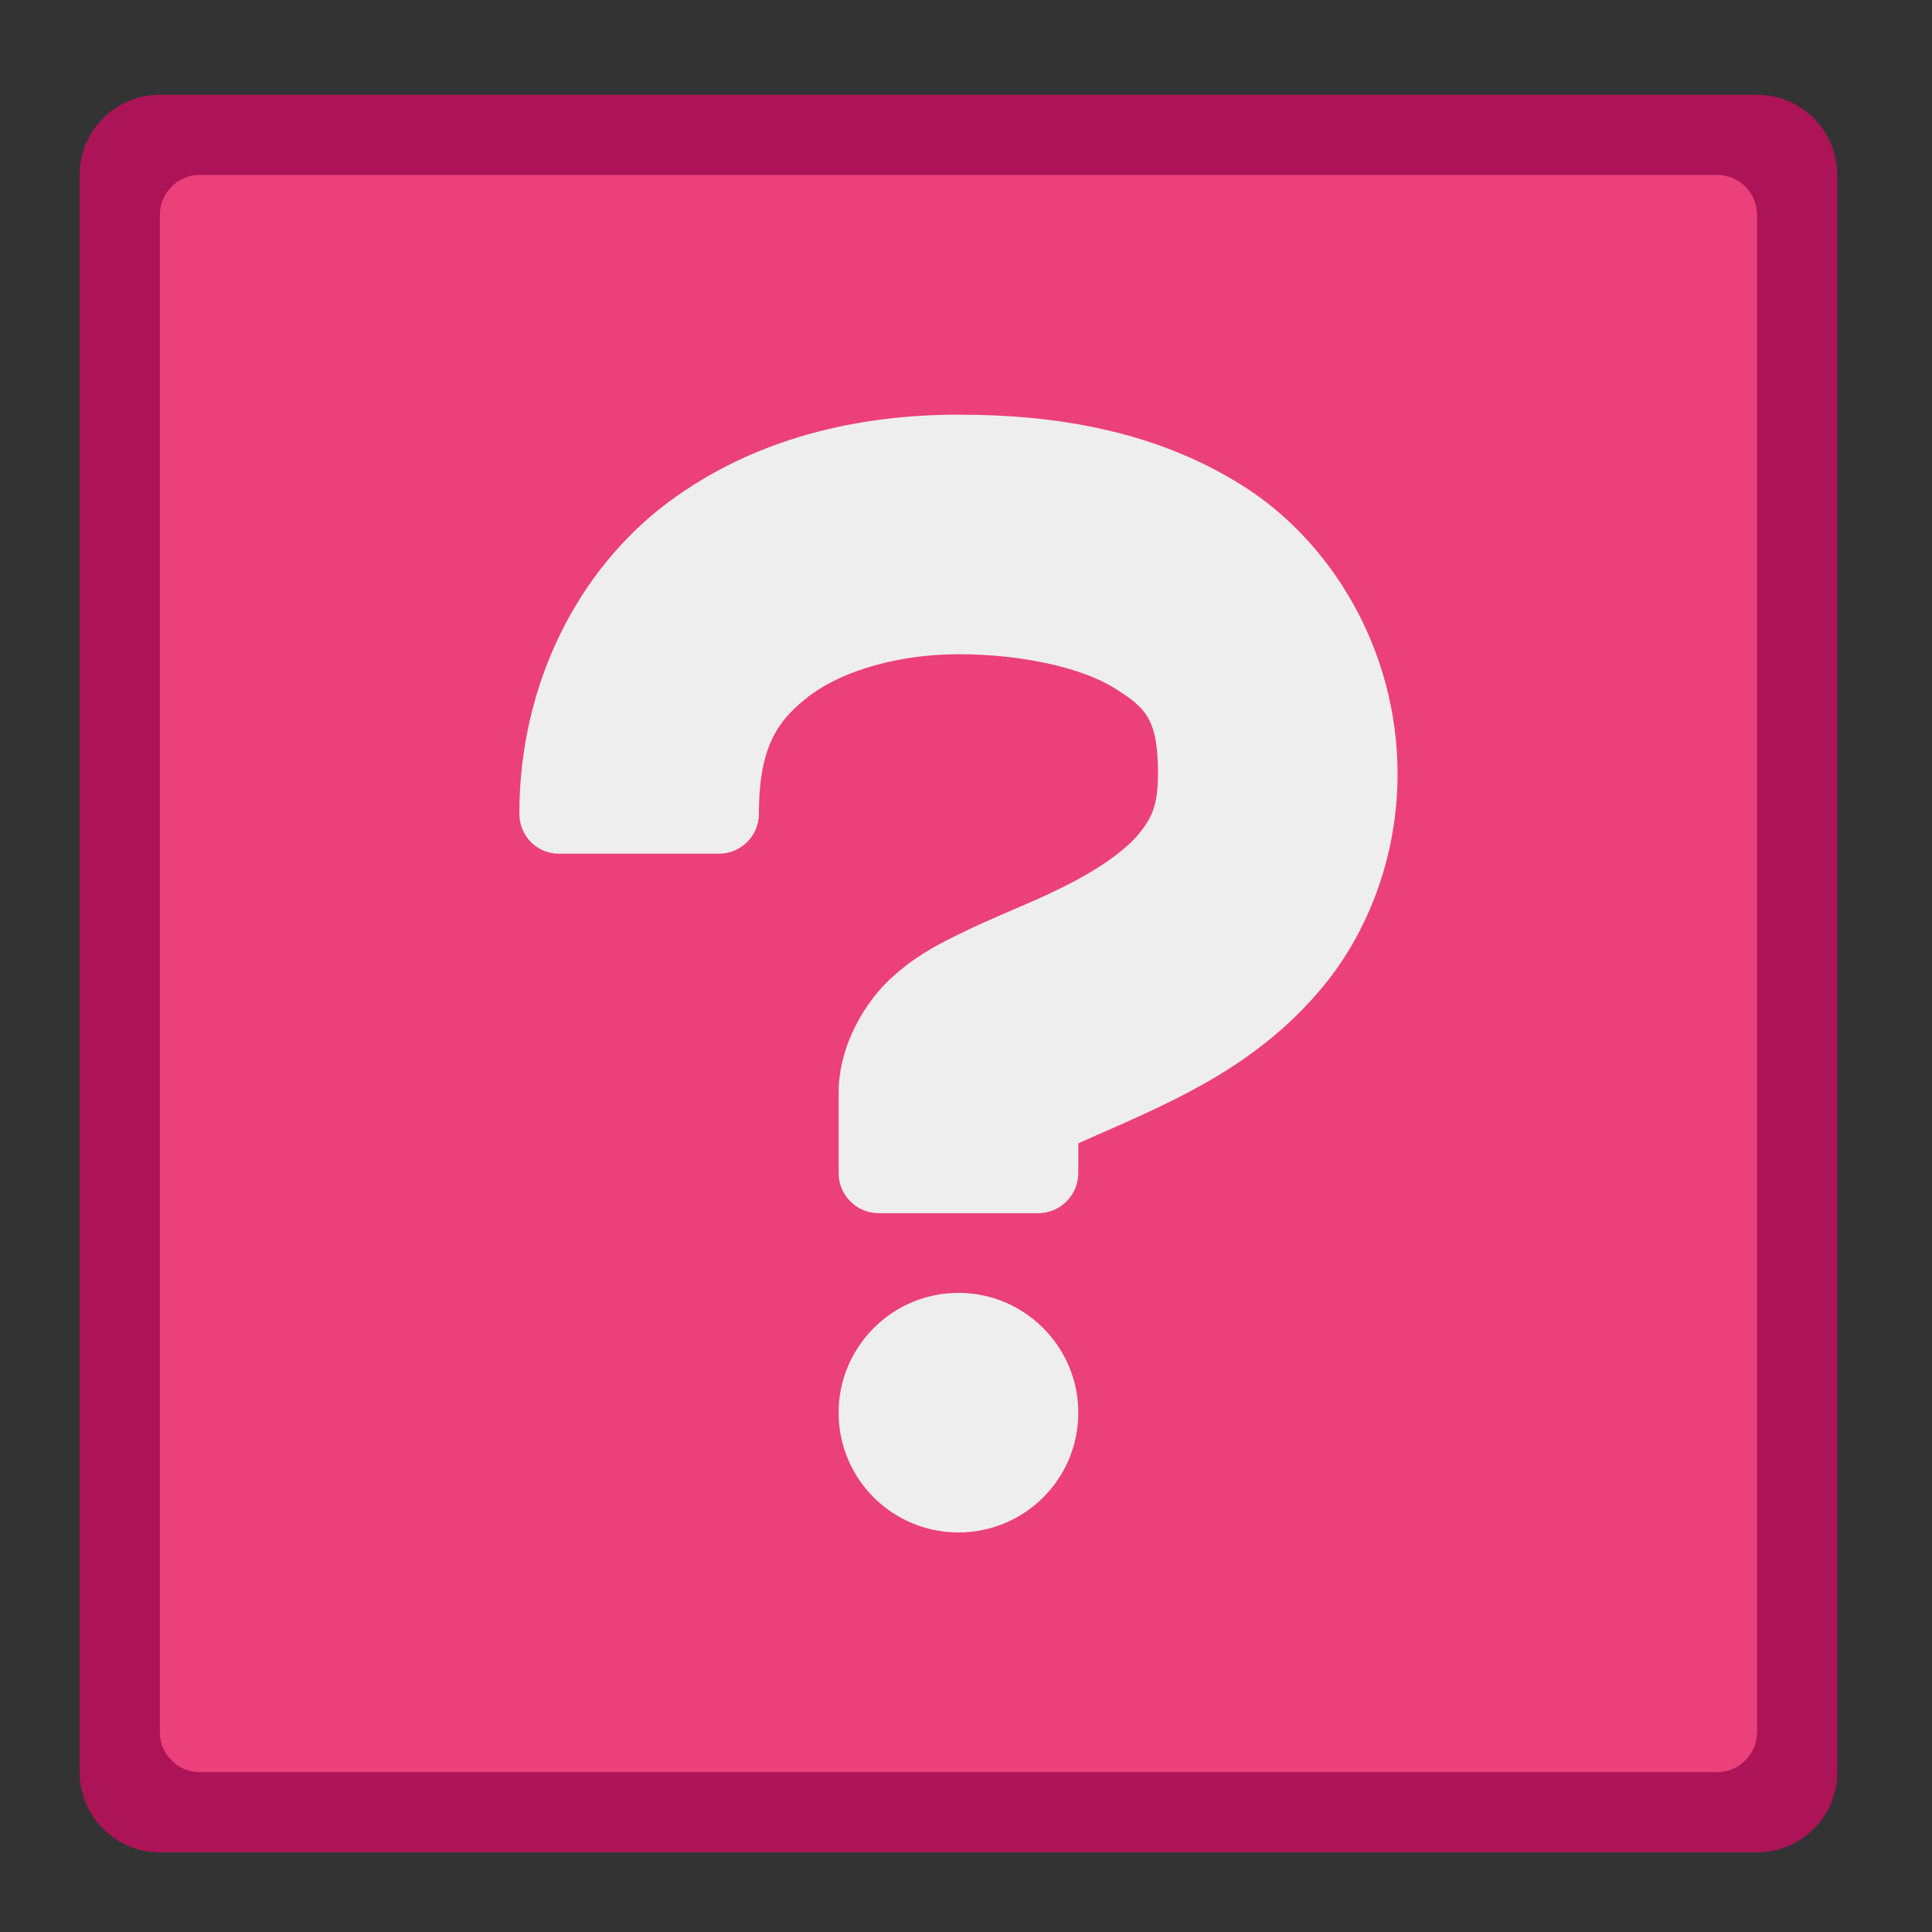 <?xml version="1.0" encoding="UTF-8"?>
<svg xmlns="http://www.w3.org/2000/svg" xmlns:xlink="http://www.w3.org/1999/xlink" width="16px" height="16px" viewBox="0 0 16 16" version="1.1">
<rect x="0" y="0" width="16" height="16" fill="#333333" stroke="none"/>
<g id="surface1">
<path style=" stroke:none;fill-rule:nonzero;fill:rgb(67.843%,7.843%,34.118%);fill-opacity:1;" d="M 14.551 15.34 L 1.324 15.34 C 0.957 15.34 0.66 15.043 0.66 14.676 L 0.66 1.449 C 0.66 1.082 0.957 0.785 1.324 0.785 L 14.551 0.785 C 14.918 0.785 15.215 1.082 15.215 1.449 L 15.215 14.676 C 15.215 15.043 14.918 15.34 14.551 15.34 Z M 14.551 15.34 "/>
<path style=" stroke:none;fill-rule:nonzero;fill:rgb(92.549%,25.098%,47.843%);fill-opacity:1;" d="M 14.223 14.676 L 1.652 14.676 C 1.473 14.676 1.324 14.527 1.324 14.348 L 1.324 1.777 C 1.324 1.598 1.473 1.449 1.652 1.449 L 14.223 1.449 C 14.402 1.449 14.551 1.598 14.551 1.777 L 14.551 14.348 C 14.551 14.527 14.402 14.676 14.223 14.676 Z M 14.223 14.676 "/>
<path style=" stroke:none;fill-rule:nonzero;fill:rgb(93.333%,93.333%,93.333%);fill-opacity:1;" d="M 6.945 11.699 C 6.945 11.152 7.391 10.707 7.938 10.707 C 8.484 10.707 8.93 11.152 8.93 11.699 C 8.93 12.25 8.484 12.691 7.938 12.691 C 7.391 12.691 6.945 12.25 6.945 11.699 Z M 6.945 11.699 "/>
<path style=" stroke:none;fill-rule:nonzero;fill:rgb(93.333%,93.333%,93.333%);fill-opacity:1;" d="M 7.938 3.434 C 7.109 3.434 6.246 3.625 5.523 4.168 C 4.801 4.711 4.301 5.648 4.301 6.738 C 4.301 6.922 4.445 7.07 4.629 7.07 L 5.953 7.07 C 6.137 7.07 6.285 6.922 6.285 6.738 C 6.285 6.176 6.445 5.957 6.715 5.754 C 6.984 5.555 7.441 5.418 7.938 5.418 C 8.477 5.418 8.969 5.535 9.23 5.699 C 9.492 5.863 9.59 5.957 9.59 6.41 C 9.59 6.684 9.531 6.785 9.418 6.922 C 9.301 7.055 9.09 7.203 8.816 7.34 C 8.547 7.477 8.234 7.59 7.906 7.754 C 7.742 7.836 7.57 7.926 7.375 8.105 C 7.18 8.285 6.945 8.641 6.945 9.055 L 6.945 9.715 C 6.945 9.898 7.094 10.047 7.277 10.047 L 8.598 10.047 C 8.781 10.047 8.93 9.898 8.93 9.715 L 8.93 9.469 C 9.117 9.383 9.387 9.273 9.703 9.117 C 10.094 8.922 10.543 8.656 10.922 8.211 C 11.305 7.77 11.574 7.125 11.574 6.41 C 11.574 5.371 11.016 4.473 10.281 4.016 C 9.551 3.559 8.723 3.434 7.938 3.434 Z M 7.938 3.434 "/>
</g>
</svg>
